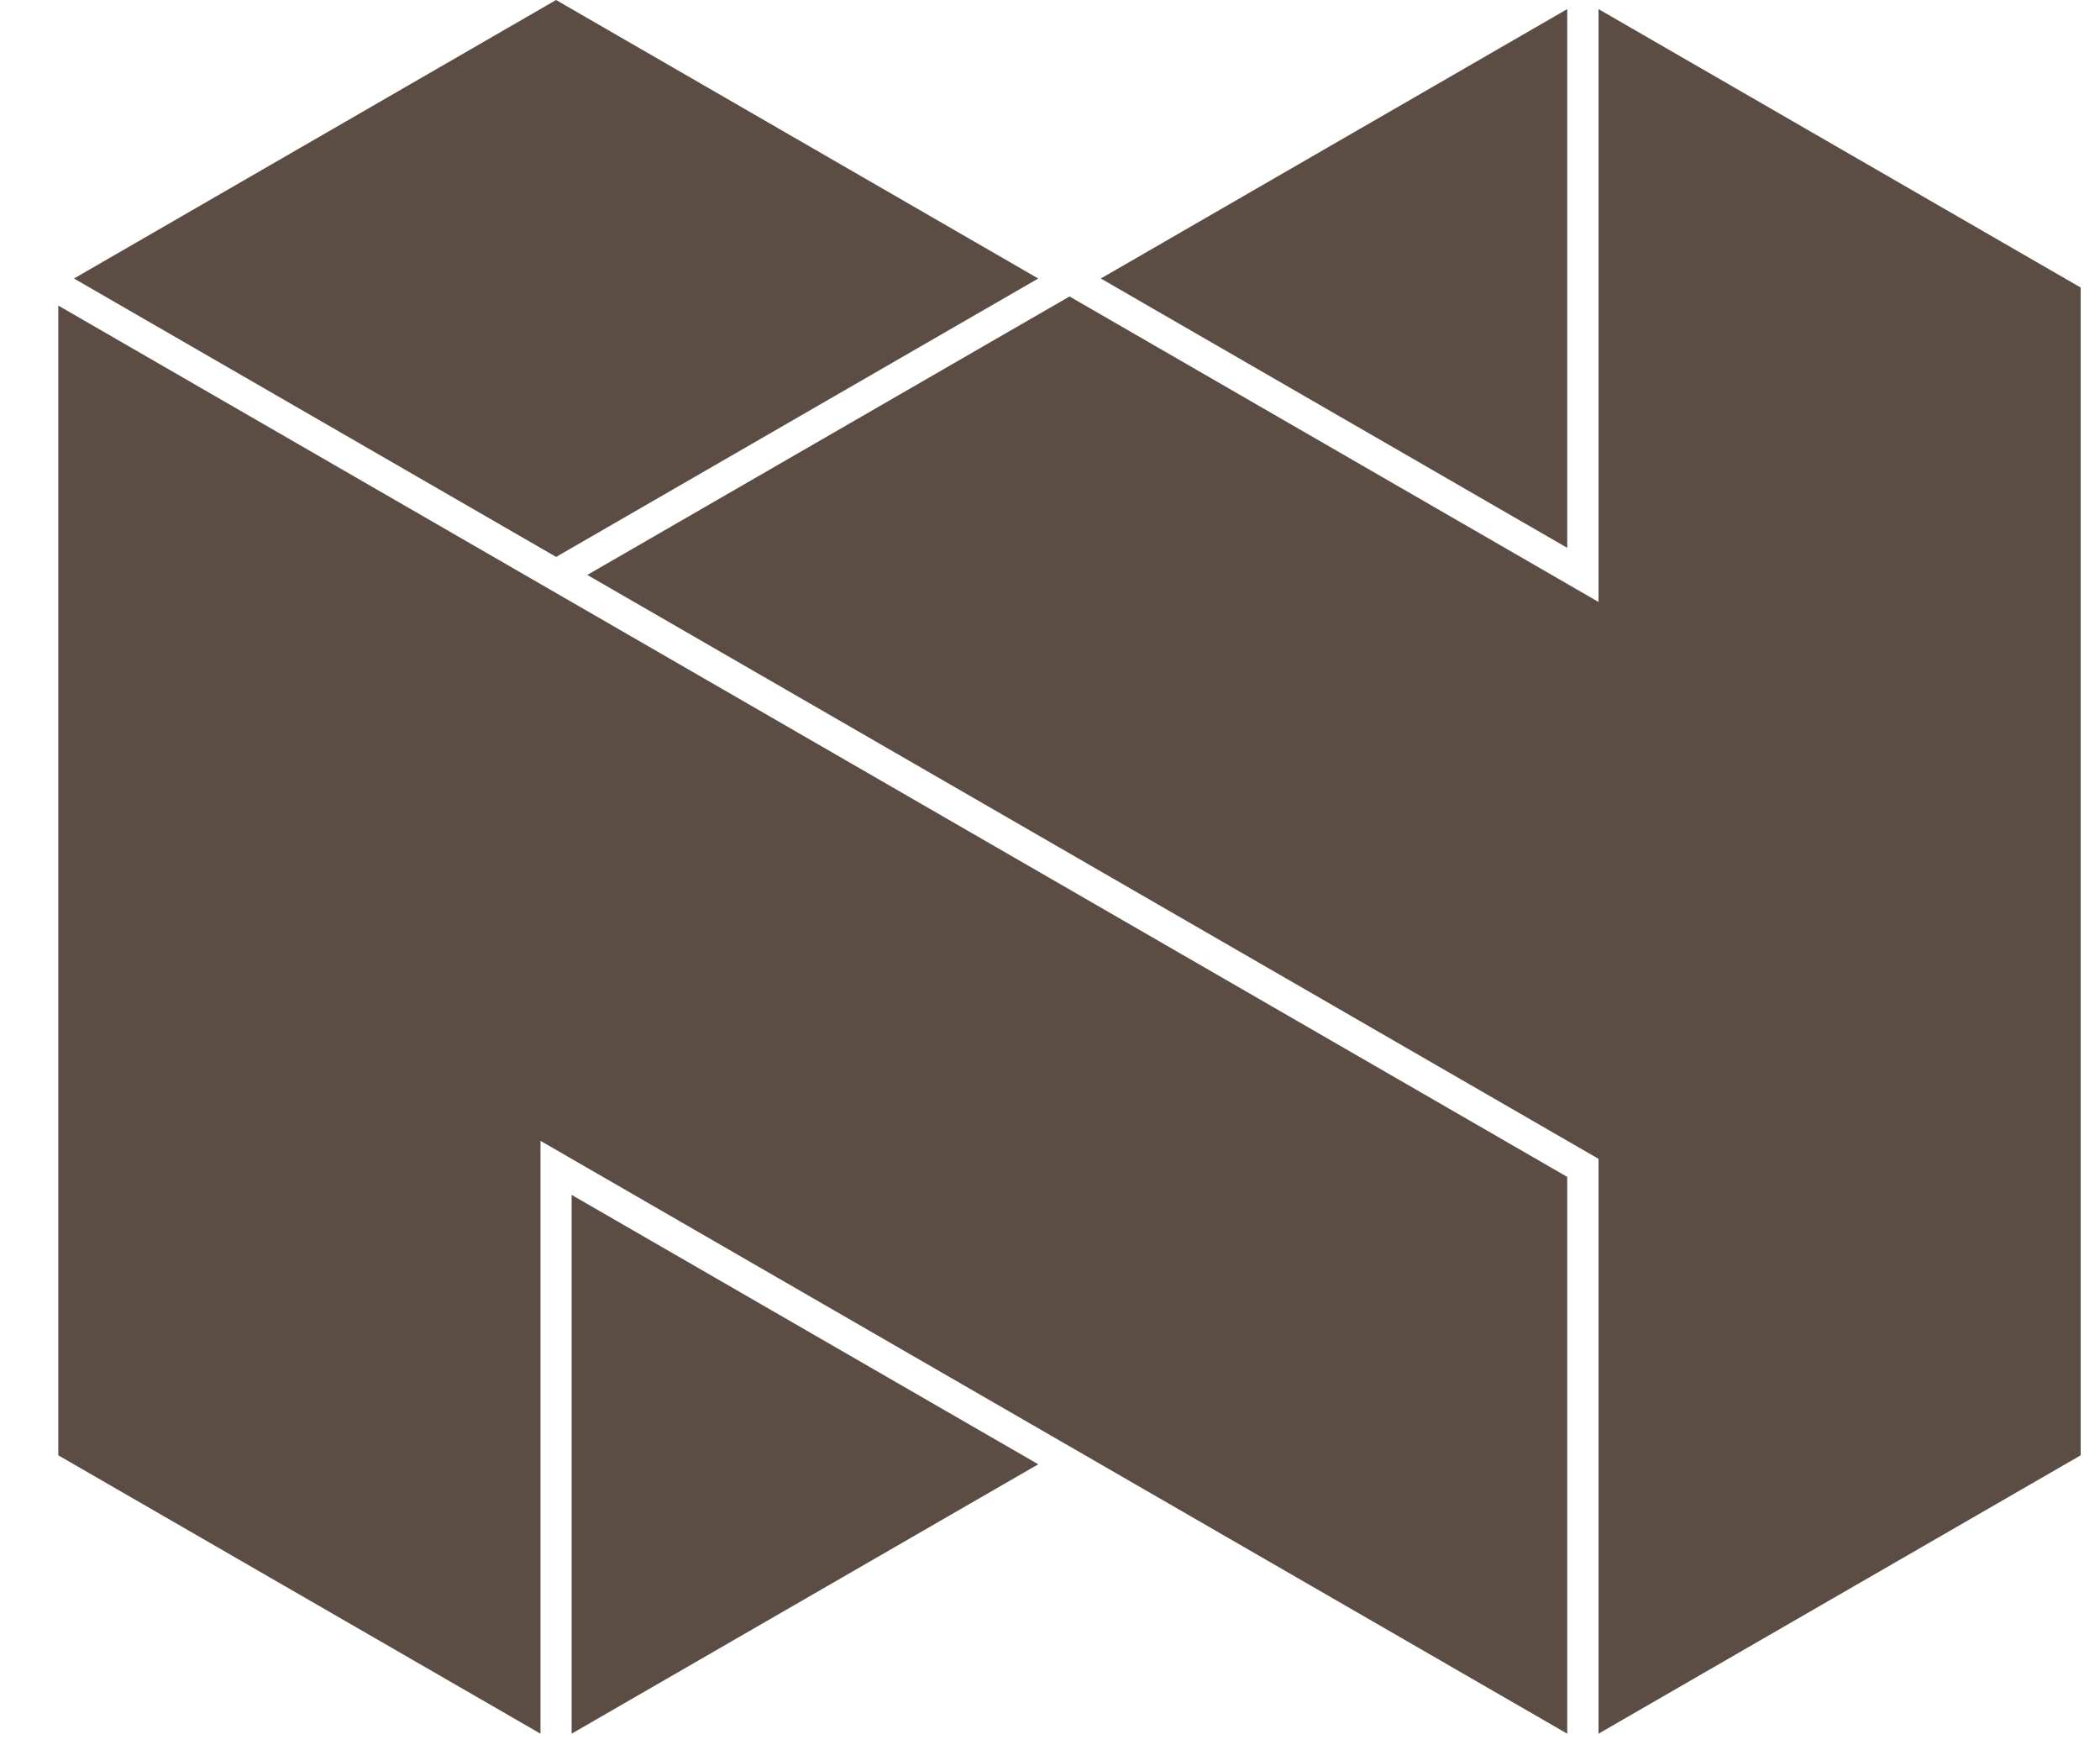 <?xml version="1.0" encoding="UTF-8"?>
<svg width="30px" height="25px" viewBox="0 0 30 25" version="1.1" xmlns="http://www.w3.org/2000/svg" xmlns:xlink="http://www.w3.org/1999/xlink">
    <title>L1</title>
    <g id="Page-1" stroke="none" stroke-width="1" fill="none" fill-rule="evenodd">
        <g id="Group-2" transform="translate(0.833, 0)" fill="#5B4C44">
            <polygon id="Fill-3" points="13.997 3.977 13.999 3.978 7.111 7.955 7.111 7.953 7.109 7.953 0.224 3.978 7.111 0"></polygon>
            <polygon id="Fill-4" points="13.999 20.915 7.333 24.763 7.333 17.067"></polygon>
            <polygon id="Fill-5" points="0 20.787 0 4.365 21.556 16.81 21.556 24.763 6.888 16.295 6.888 24.763"></polygon>
            <polygon id="Fill-6" points="21.556 7.825 14.893 3.978 21.556 0.13"></polygon>
            <polygon id="Fill-7" points="28.891 4.107 28.891 20.787 22.003 24.763 22.003 16.552 7.557 8.212 14.445 4.235 14.447 4.235 22.003 8.598 22.003 0.13"></polygon>
        </g>
    </g>
</svg>